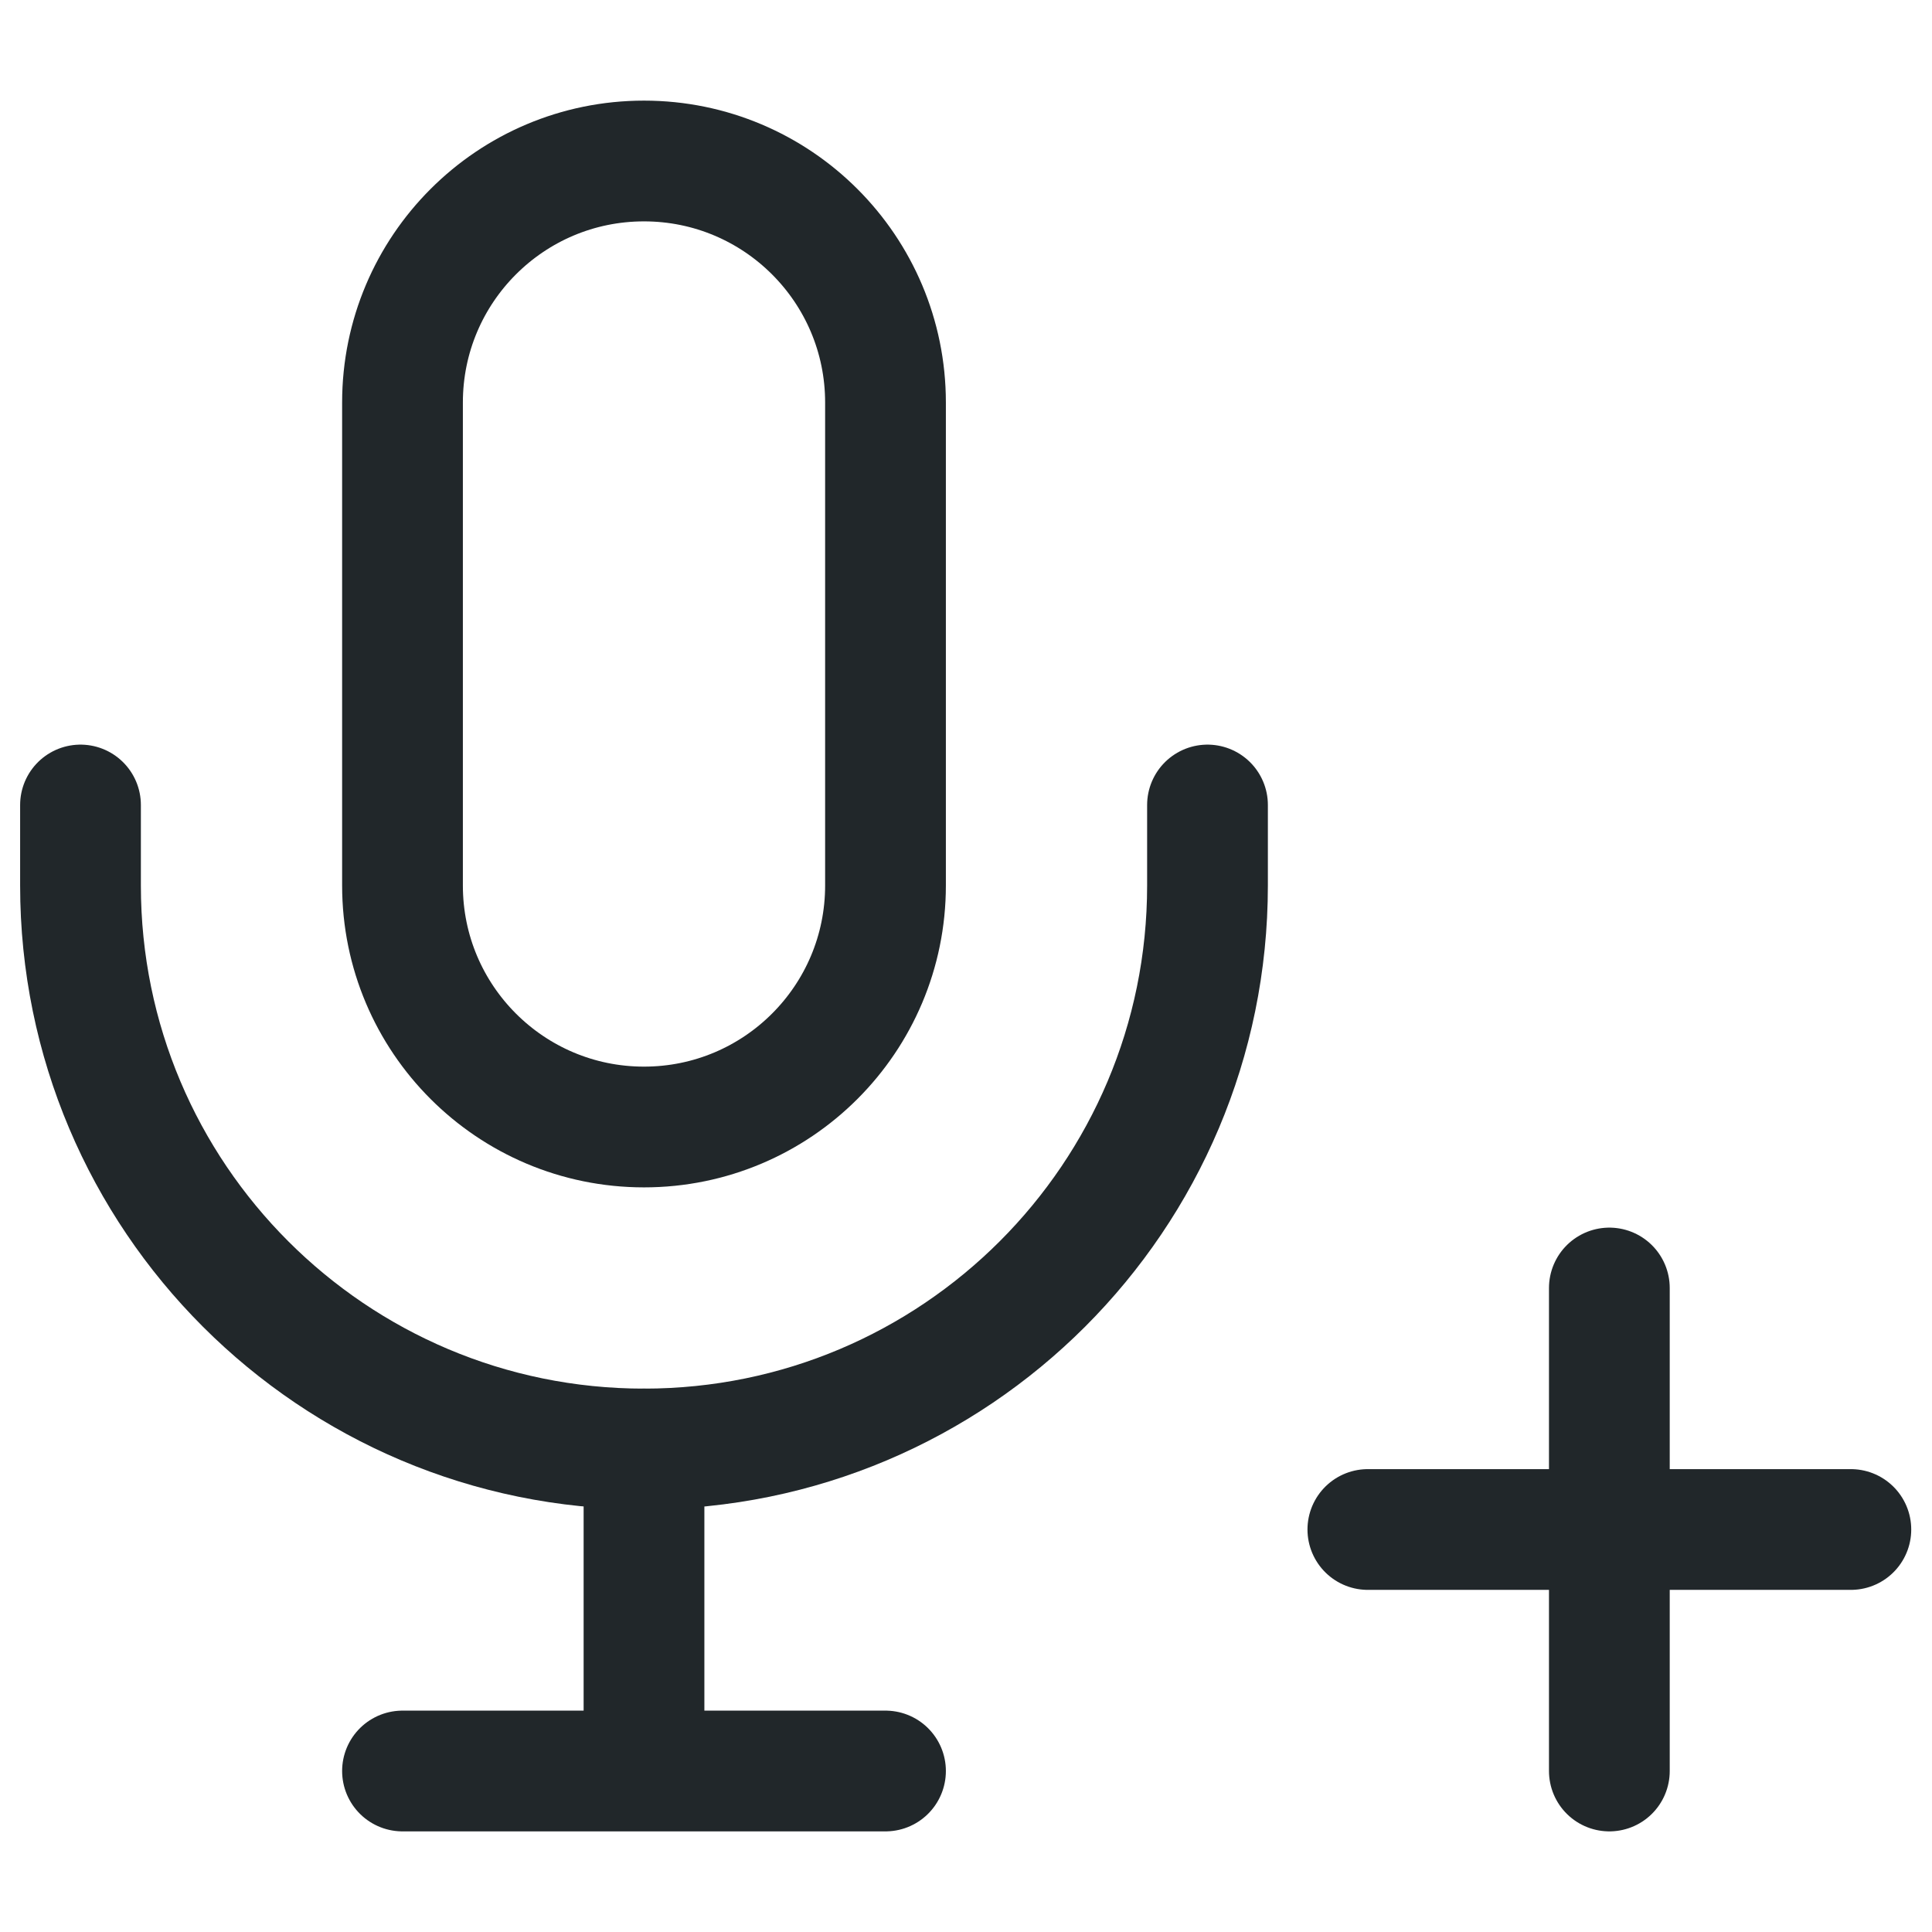 <svg width="24" height="24" viewBox="0 0 24 24" fill="none" xmlns="http://www.w3.org/2000/svg">
<path d="M19.992 19V22M16.992 19H19.992H16.992ZM22.992 19H19.992H22.992ZM19.992 19V16V19Z" stroke="#21272A" stroke-width="1.5" stroke-linecap="round" stroke-linejoin="round"/>
<path d="M11 5C11 3.343 9.657 2 8 2C6.343 2 5 3.343 5 5V11C5 12.657 6.343 14 8 14C9.657 14 11 12.657 11 11V5Z" stroke="#21272A" stroke-width="1.5"/>
<path d="M1 10V11C1 14.866 4.134 18 8 18C11.866 18 15 14.866 15 11V10" stroke="#21272A" stroke-width="1.5" stroke-linecap="round" stroke-linejoin="round"/>
<path d="M8 22H11M8 18V22V18ZM8 22H5H8Z" stroke="#21272A" stroke-width="1.5" stroke-linecap="round" stroke-linejoin="round"/>
</svg>
